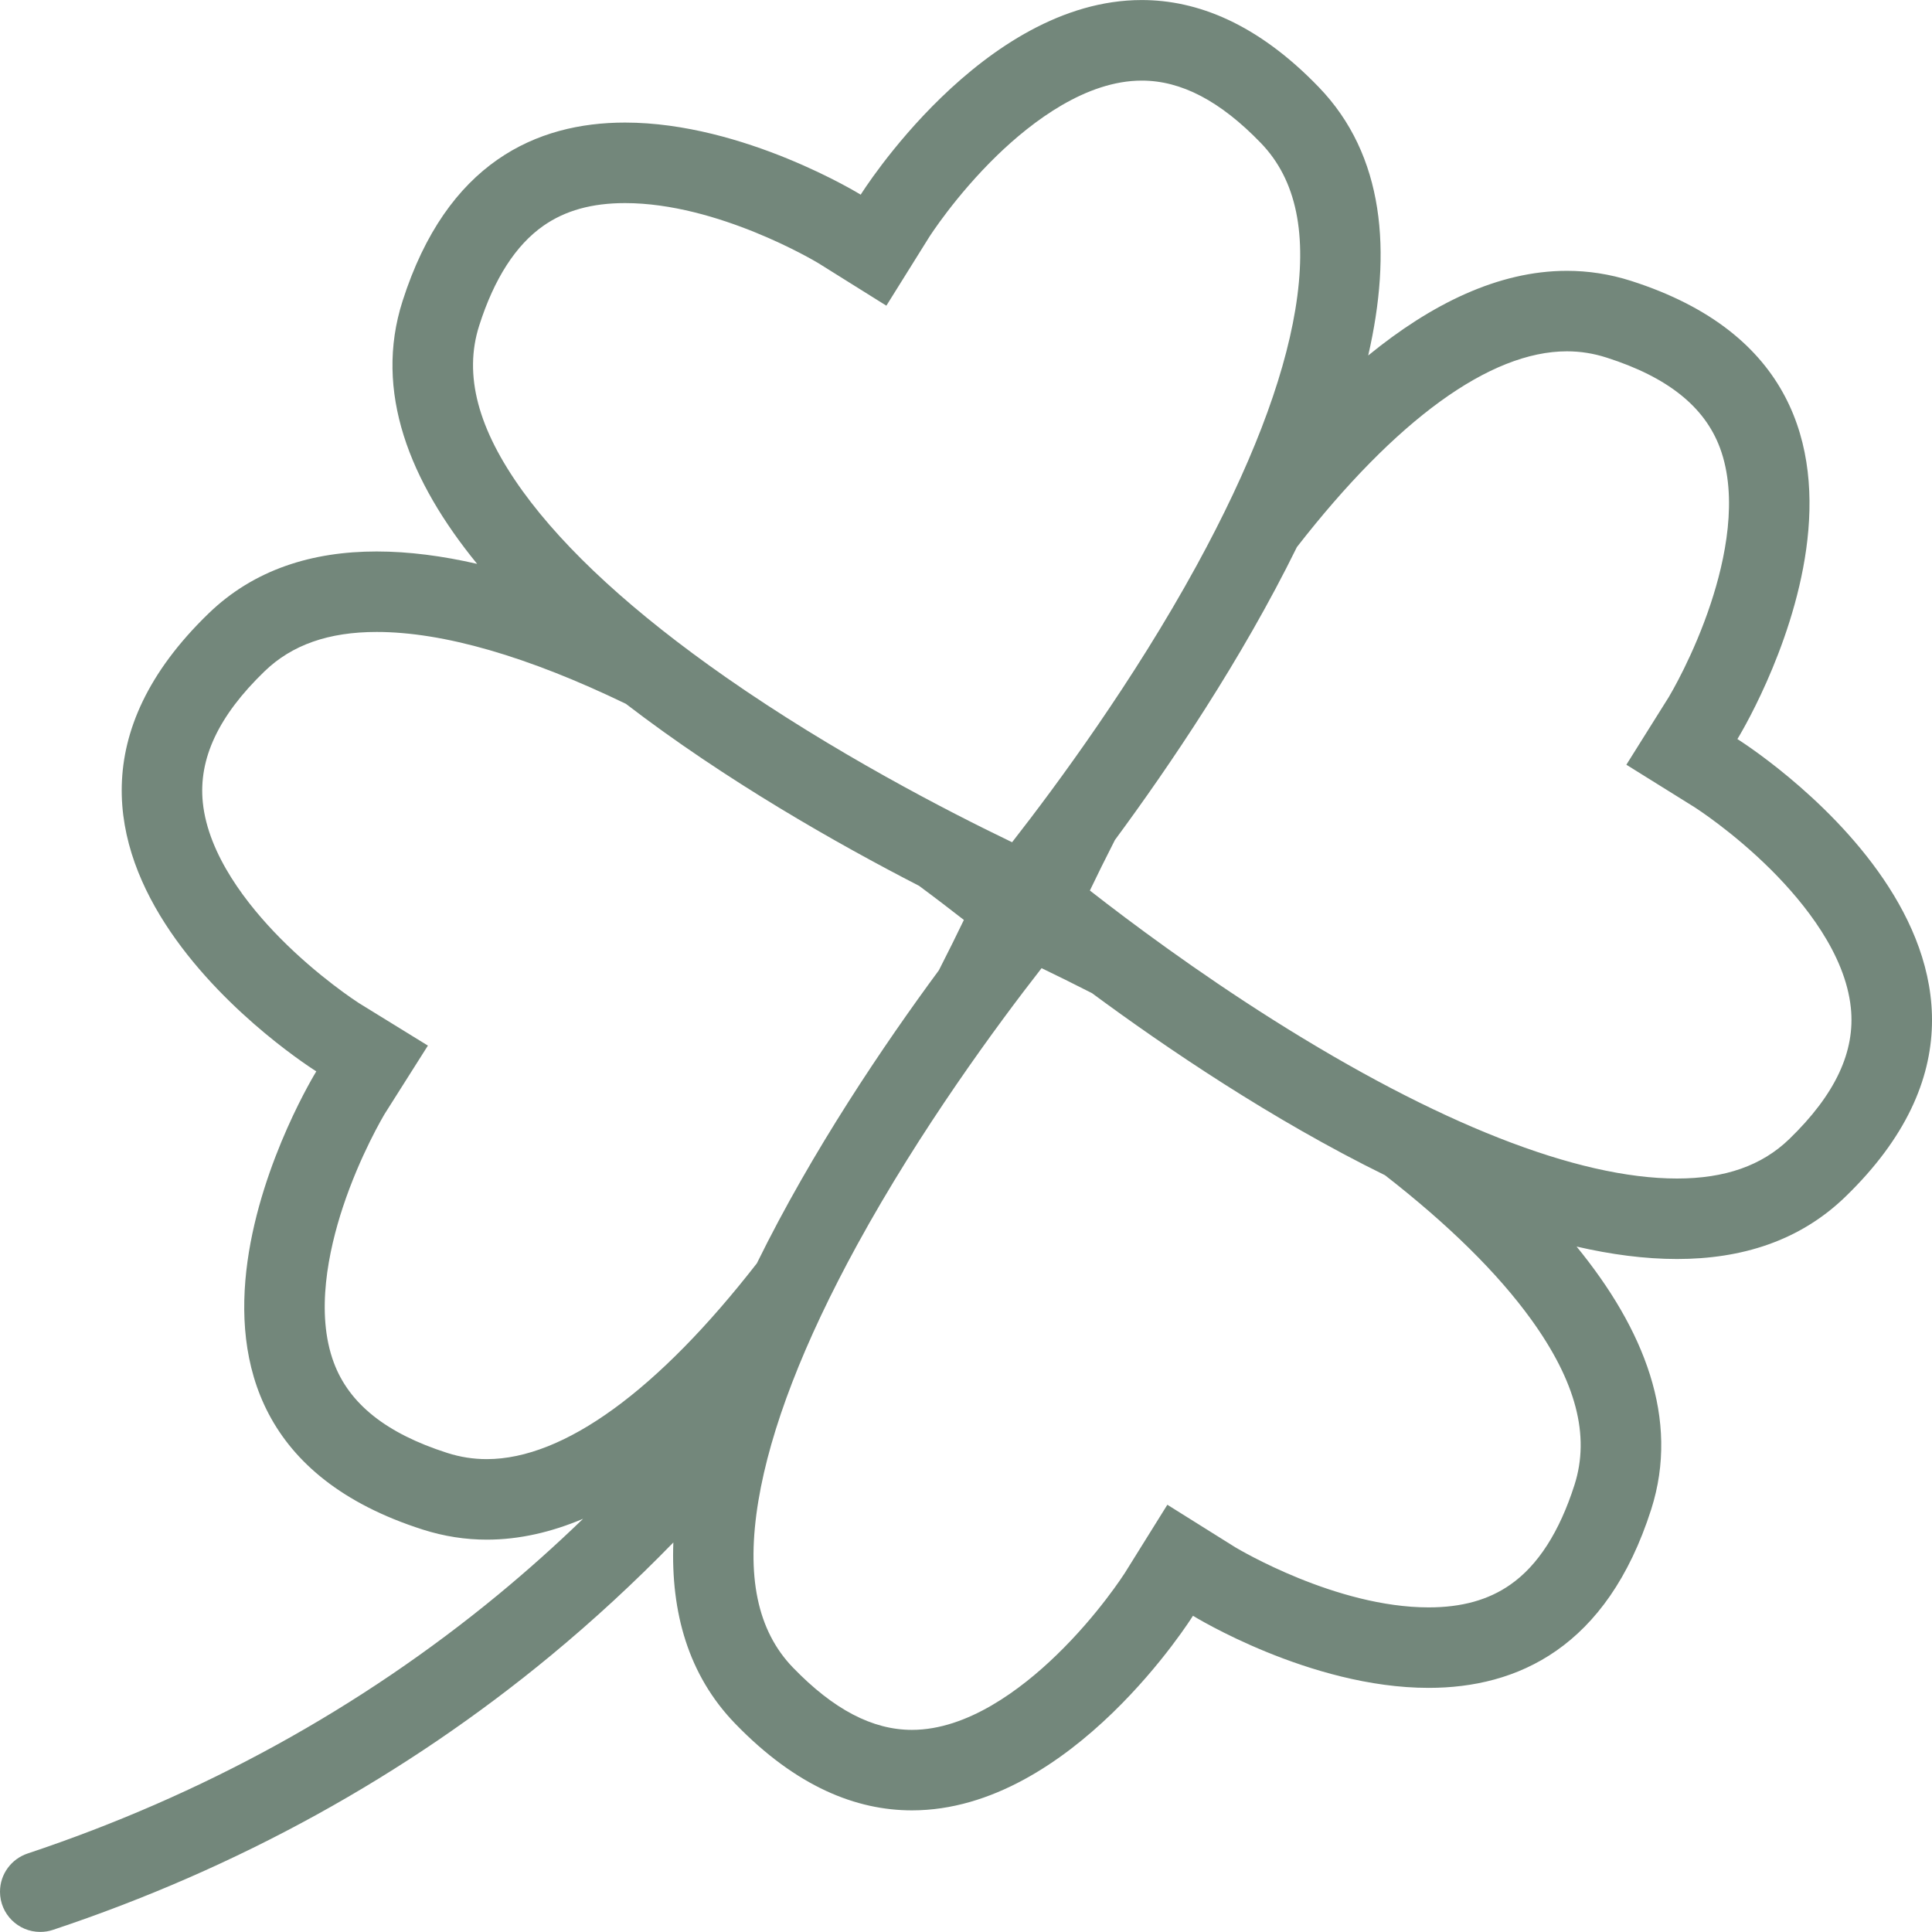 <svg width="50" height="50" viewBox="0 0 50 50" fill="none" xmlns="http://www.w3.org/2000/svg">
<path d="M44.964 19.127C44.964 19.127 50.632 9.962 42.211 7.269C41.656 7.092 41.102 7.009 40.551 7.009C38.776 7.009 37.037 7.87 35.409 9.2C36.026 6.517 35.836 4.017 34.124 2.249C32.541 0.61 30.984 0.001 29.548 0.001C25.416 0.001 22.275 5.038 22.275 5.038C22.275 5.038 19.257 3.174 16.177 3.172C13.888 3.172 11.564 4.202 10.418 7.792C9.667 10.136 10.606 12.46 12.348 14.593C11.454 14.388 10.581 14.272 9.748 14.272C8.081 14.272 6.576 14.736 5.397 15.877C-0.958 22.025 8.186 27.727 8.186 27.727C8.186 27.727 2.519 36.894 10.94 39.585C11.495 39.762 12.049 39.846 12.598 39.846C13.441 39.846 14.274 39.651 15.09 39.306C14.382 39.99 13.651 40.644 12.896 41.267C9.326 44.21 5.226 46.465 0.713 47.969C0.299 48.108 0 48.497 0 48.958C0 49.533 0.467 49.998 1.041 49.998C1.157 49.998 1.266 49.98 1.37 49.945C6.146 48.354 10.484 45.963 14.263 42.839C15.365 41.927 16.421 40.952 17.426 39.919C17.36 41.719 17.807 43.347 19.025 44.606C20.61 46.245 22.165 46.852 23.601 46.852C27.734 46.852 30.874 41.816 30.874 41.816C30.874 41.816 33.892 43.682 36.973 43.682C39.261 43.682 41.585 42.652 42.733 39.063C43.482 36.718 42.545 34.394 40.802 32.261C41.695 32.467 42.569 32.583 43.401 32.583C45.069 32.583 46.573 32.118 47.754 30.976C54.108 24.831 44.964 19.127 44.964 19.127ZM12.402 8.425C12.789 7.211 13.349 6.343 14.062 5.844C14.628 5.448 15.319 5.256 16.176 5.256C18.575 5.256 21.093 6.758 21.183 6.813L22.939 7.911L24.044 6.141C24.05 6.131 24.724 5.07 25.81 4.017C26.723 3.135 28.11 2.086 29.549 2.086C30.571 2.086 31.578 2.612 32.627 3.697C33.554 4.654 33.845 6.068 33.522 8.018C33.213 9.878 32.353 12.105 30.966 14.64C29.335 17.621 27.354 20.31 26.193 21.797C24.506 20.986 21.567 19.468 18.789 17.53C16.408 15.868 14.639 14.248 13.529 12.714C12.364 11.102 11.994 9.699 12.402 8.425ZM12.598 37.762C12.249 37.762 11.913 37.71 11.573 37.601C9.997 37.096 9.036 36.332 8.639 35.264C8.16 33.978 8.502 32.365 8.874 31.239C9.32 29.892 9.924 28.881 9.96 28.82L11.074 27.06L9.29 25.961C9.234 25.924 8.244 25.285 7.246 24.274C6.413 23.43 5.39 22.136 5.249 20.77C5.133 19.637 5.654 18.526 6.845 17.375C7.554 16.689 8.505 16.355 9.748 16.355C11.475 16.355 13.665 16.991 16.198 18.215C18.778 20.197 21.672 21.838 23.785 22.925C24.225 23.251 24.614 23.55 24.945 23.808C24.763 24.185 24.547 24.625 24.298 25.111C22.888 27.022 21.021 29.776 19.588 32.694C17.029 35.983 14.594 37.762 12.598 37.762ZM40.748 38.428C40.36 39.643 39.802 40.513 39.088 41.01C38.522 41.407 37.83 41.599 36.973 41.599C34.577 41.599 32.063 40.099 31.968 40.043L30.211 38.943L29.107 40.714C29.1 40.723 28.427 41.785 27.339 42.836C26.428 43.718 25.04 44.769 23.601 44.769C22.579 44.769 21.572 44.242 20.523 43.158C19.597 42.2 19.304 40.787 19.628 38.836C19.938 36.976 20.798 34.748 22.185 32.214C23.816 29.234 25.795 26.544 26.956 25.056C27.334 25.238 27.774 25.454 28.261 25.703C30.171 27.114 32.925 28.982 35.844 30.415C37.489 31.695 38.755 32.943 39.622 34.141C40.787 35.752 41.155 37.154 40.748 38.428ZM46.305 29.48C45.595 30.166 44.646 30.5 43.401 30.5C40.816 30.5 37.196 29.077 32.934 26.384C30.964 25.139 29.274 23.881 28.206 23.047C28.387 22.669 28.605 22.226 28.854 21.739C30.264 19.829 32.13 17.076 33.563 14.159C36.121 10.871 38.557 9.092 40.551 9.092C40.9 9.092 41.236 9.145 41.576 9.254C43.154 9.757 44.114 10.522 44.512 11.59C44.991 12.876 44.648 14.49 44.275 15.616C43.83 16.965 43.226 17.975 43.191 18.035L42.09 19.791L43.862 20.895C43.871 20.902 44.837 21.515 45.842 22.517C46.7 23.375 47.753 24.687 47.899 26.076C48.02 27.212 47.498 28.325 46.305 29.48Z" fill="#73877B"/>
</svg>

